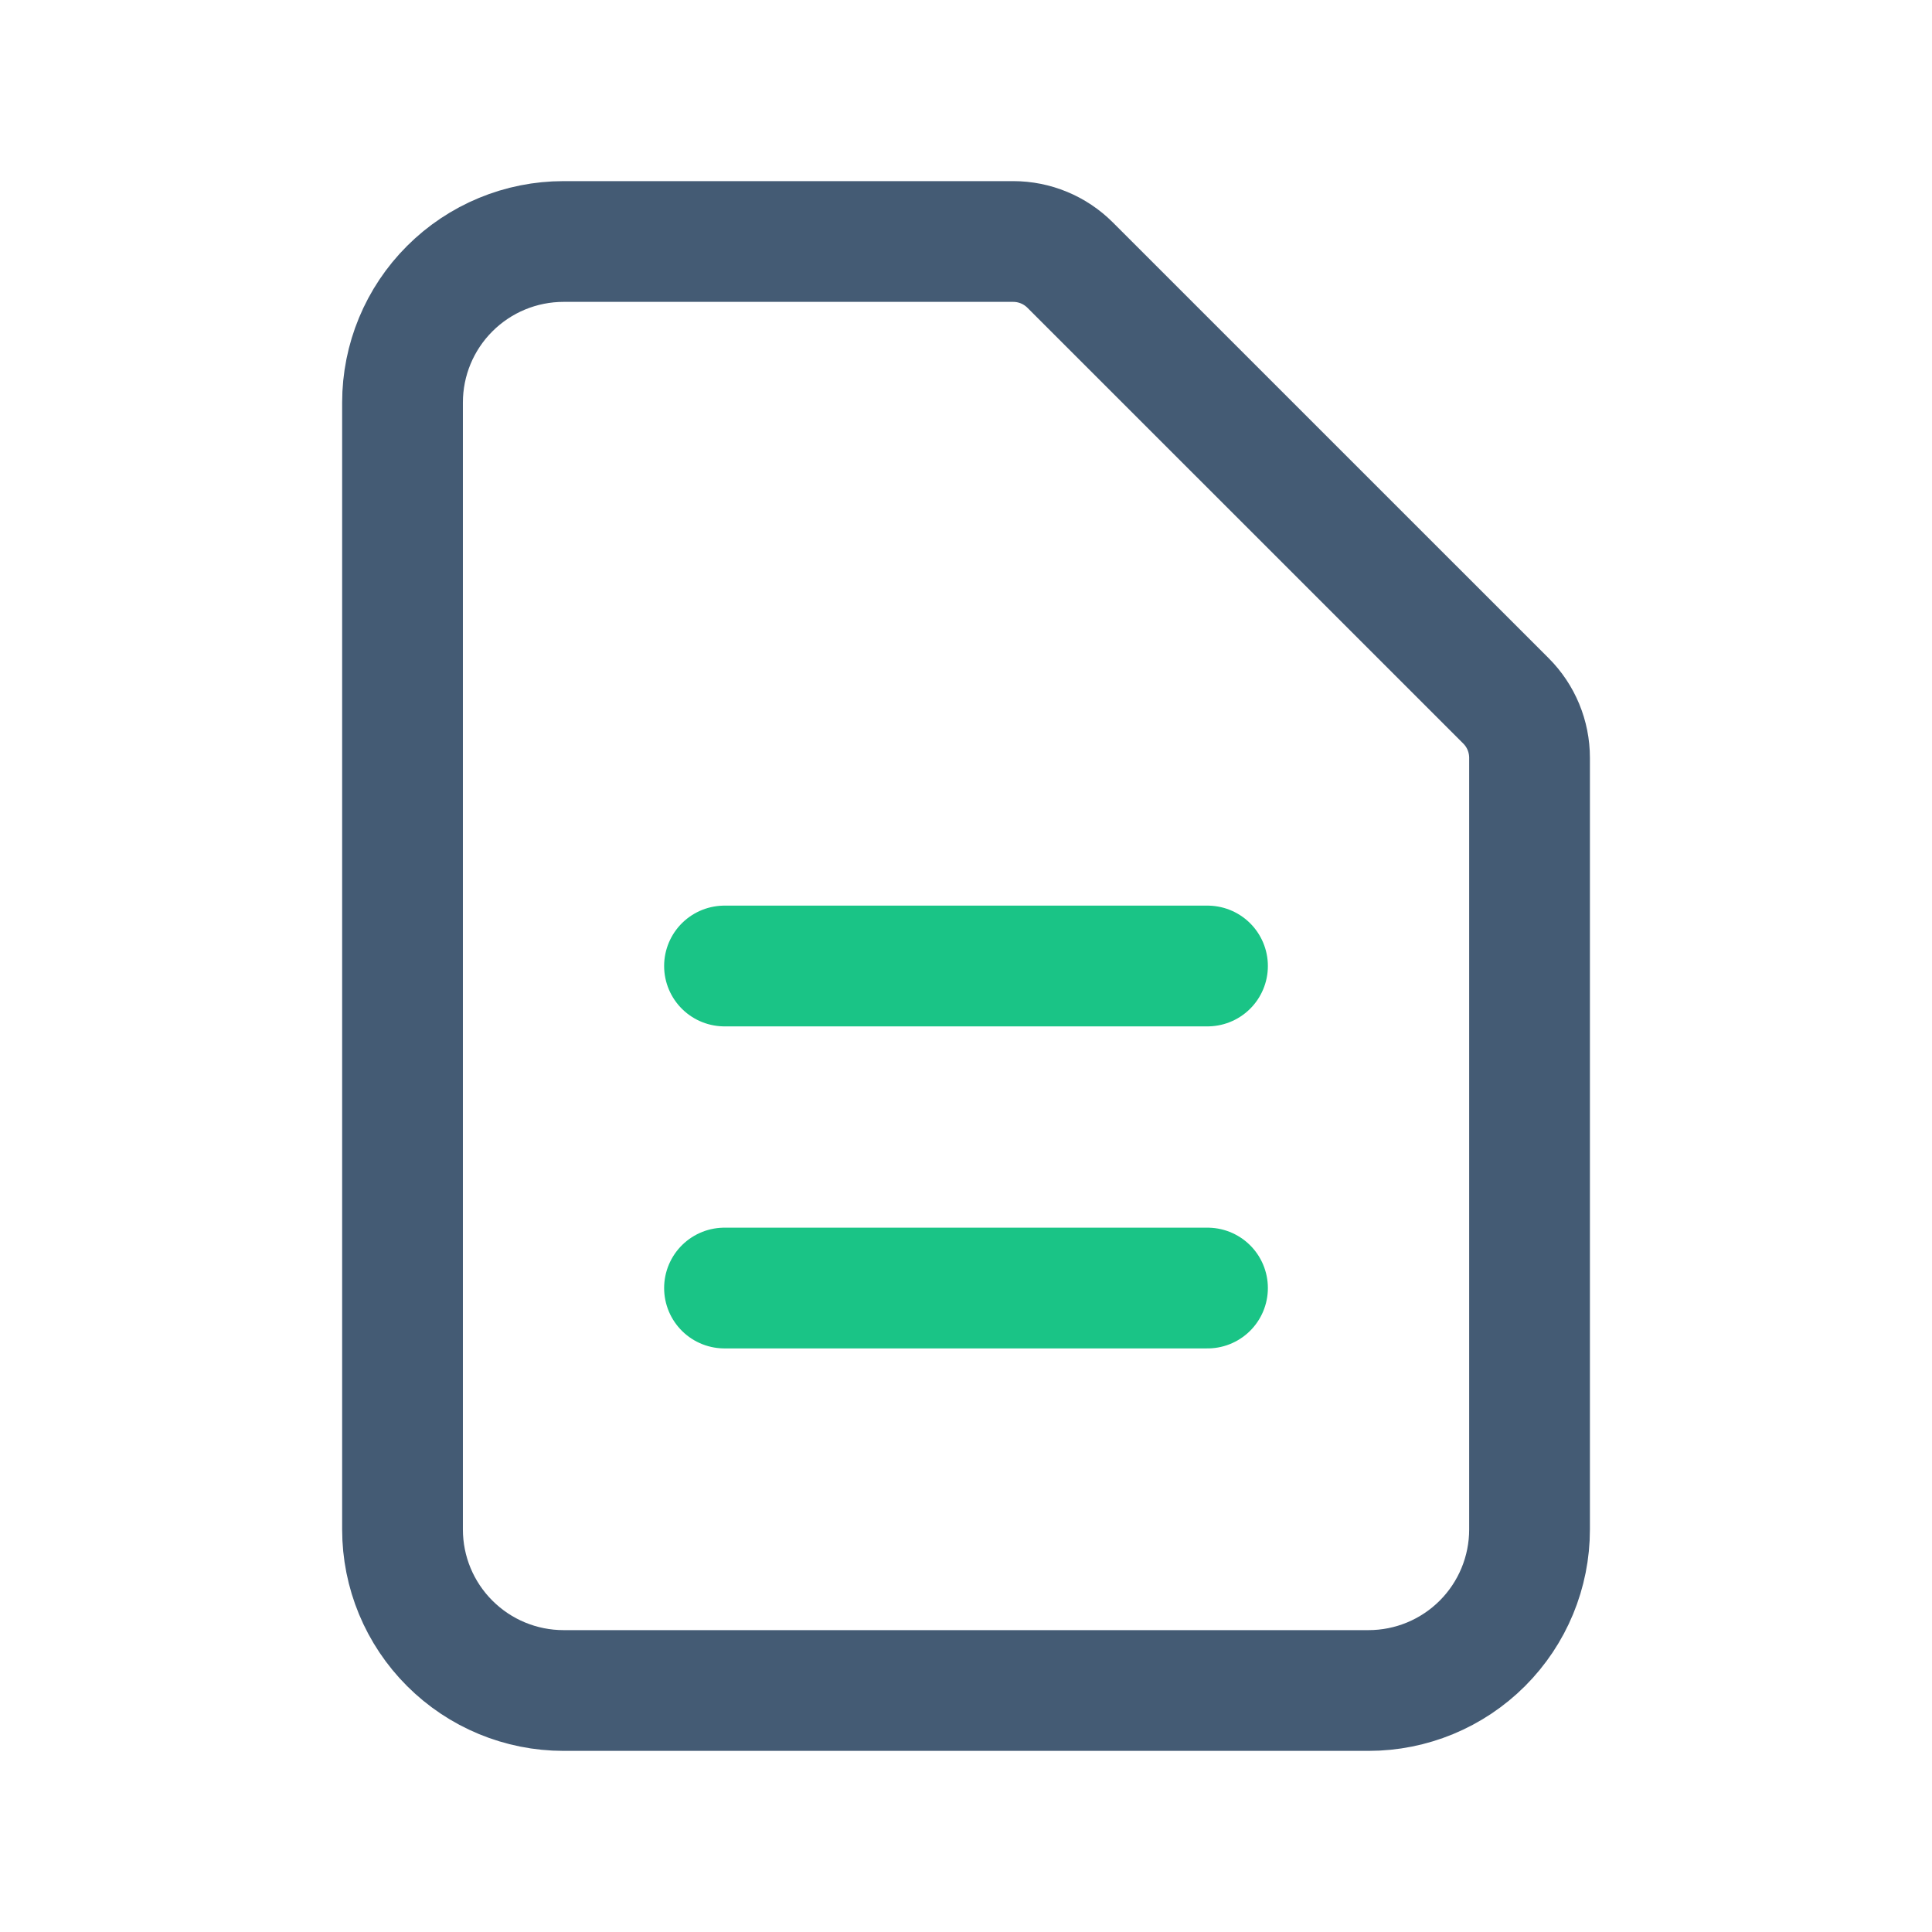 <svg width="32" height="32" viewBox="0 0 32 32" fill="none" xmlns="http://www.w3.org/2000/svg">
<path d="M9.334 28H22.668C23.375 28 24.053 27.719 24.553 27.219C25.053 26.719 25.334 26.041 25.334 25.333V12.552C25.334 12.198 25.194 11.859 24.944 11.609L17.725 4.391C17.475 4.141 17.136 4 16.782 4H9.334C8.627 4 7.949 4.281 7.449 4.781C6.948 5.281 6.667 5.959 6.667 6.667V25.333C6.667 26.041 6.948 26.719 7.449 27.219C7.949 27.719 8.627 28 9.334 28Z" stroke="#445B74" stroke-width="2" stroke-linecap="round" stroke-linejoin="round"/>
<path d="M12 16H20" stroke="#1AC486" stroke-width="2" stroke-linecap="round" stroke-linejoin="round"/>
<path d="M12 21.334H20" stroke="#1AC486" stroke-width="2" stroke-linecap="round" stroke-linejoin="round"/>
</svg>
